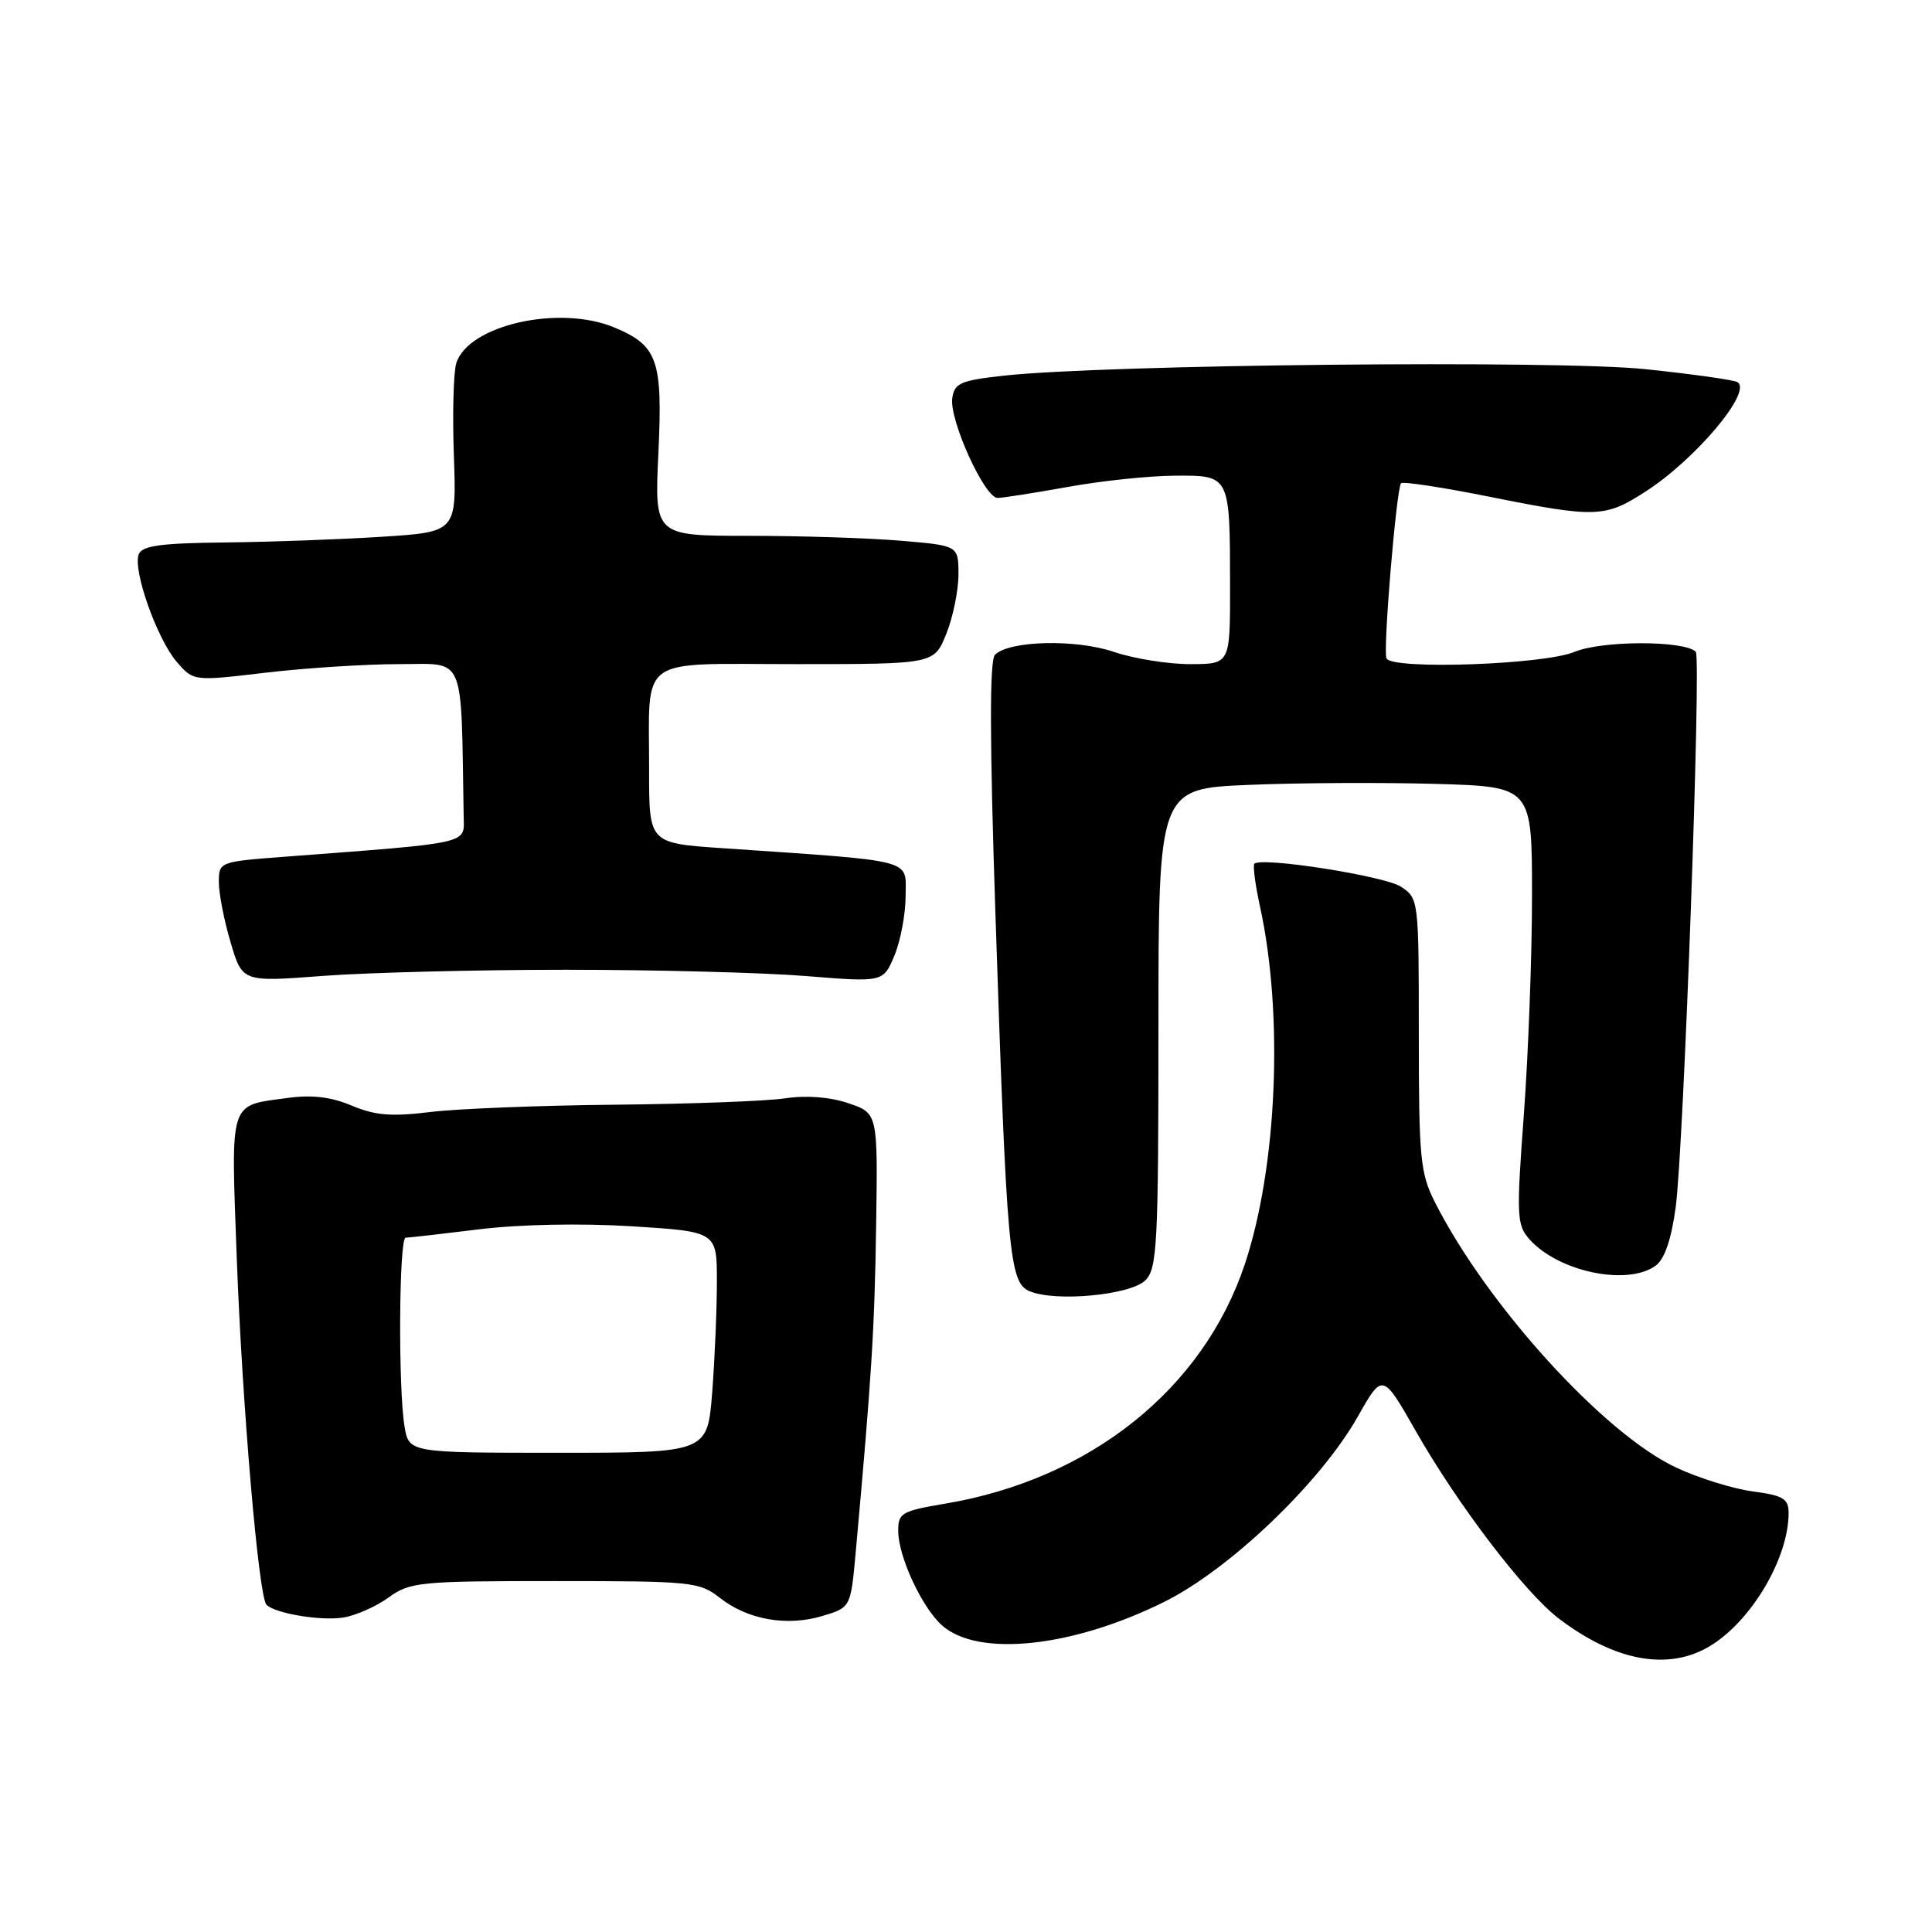 <?xml version="1.0" encoding="UTF-8" standalone="no"?>
<!DOCTYPE svg PUBLIC "-//W3C//DTD SVG 1.1//EN" "http://www.w3.org/Graphics/SVG/1.1/DTD/svg11.dtd" >
<svg xmlns="http://www.w3.org/2000/svg" xmlns:xlink="http://www.w3.org/1999/xlink" version="1.1" viewBox="0 0 256 256">
 <g >
 <path fill="currentColor"
d=" M 226.63 218.08 C 232.11 214.74 237.00 206.44 237.00 200.48 C 237.00 198.59 236.30 198.16 232.25 197.62 C 229.64 197.27 225.09 195.86 222.14 194.48 C 212.57 190.03 197.06 172.98 190.13 159.29 C 188.19 155.46 188.00 153.47 188.00 137.06 C 188.00 119.22 187.98 119.03 185.63 117.49 C 183.45 116.07 167.15 113.51 166.21 114.45 C 165.99 114.68 166.33 117.26 166.97 120.18 C 170.09 134.51 169.23 154.65 164.95 167.50 C 159.43 184.05 144.47 196.01 125.25 199.24 C 119.44 200.22 119.00 200.48 119.02 202.90 C 119.05 206.31 122.17 213.01 124.82 215.37 C 129.60 219.62 142.09 218.30 154.26 212.26 C 162.97 207.93 174.97 196.45 179.92 187.70 C 183.20 181.90 183.20 181.90 187.62 189.66 C 193.20 199.44 202.03 211.02 206.53 214.45 C 214.01 220.16 221.12 221.44 226.63 218.08 Z  M 51.50 211.67 C 54.33 209.62 55.59 209.50 73.52 209.50 C 91.67 209.50 92.68 209.60 95.38 211.72 C 99.06 214.62 104.26 215.54 108.96 214.13 C 112.72 213.00 112.72 213.00 113.38 205.75 C 115.50 182.33 115.89 176.07 116.09 162.50 C 116.32 147.50 116.32 147.50 112.41 146.18 C 109.95 145.35 106.83 145.11 104.00 145.54 C 101.53 145.91 91.40 146.28 81.50 146.38 C 71.60 146.47 60.58 146.91 57.00 147.35 C 51.86 147.98 49.69 147.80 46.61 146.50 C 43.86 145.34 41.34 145.04 38.06 145.49 C 30.27 146.56 30.60 145.53 31.37 166.66 C 32.09 186.13 34.27 211.60 35.31 212.64 C 36.47 213.80 42.55 214.81 45.50 214.33 C 47.15 214.06 49.85 212.87 51.50 211.67 Z  M 151.78 169.64 C 153.33 168.08 153.50 164.85 153.50 136.21 C 153.50 104.50 153.50 104.50 165.50 104.00 C 172.10 103.72 183.24 103.67 190.25 103.87 C 203.00 104.24 203.00 104.24 203.00 118.68 C 203.00 126.63 202.51 139.66 201.92 147.65 C 200.92 161.18 200.97 162.31 202.67 164.22 C 206.51 168.53 215.66 170.43 219.39 167.70 C 220.57 166.84 221.46 164.23 222.04 159.95 C 223.10 152.05 225.44 87.11 224.70 86.36 C 223.18 84.85 212.27 84.86 208.62 86.38 C 204.59 88.07 184.53 88.77 183.72 87.25 C 183.22 86.33 185.03 64.68 185.65 64.03 C 185.90 63.78 191.14 64.57 197.30 65.81 C 211.49 68.65 212.67 68.61 218.05 65.13 C 224.67 60.87 232.23 51.88 230.23 50.64 C 229.75 50.34 224.27 49.57 218.05 48.92 C 206.37 47.69 146.34 48.30 133.00 49.78 C 127.27 50.41 126.46 50.77 126.18 52.76 C 125.77 55.65 130.48 66.01 132.19 65.98 C 132.91 65.97 137.10 65.31 141.50 64.52 C 145.90 63.72 152.26 63.05 155.63 63.03 C 163.03 62.99 162.97 62.87 162.99 77.75 C 163.00 88.00 163.00 88.00 157.68 88.00 C 154.75 88.00 150.22 87.27 147.60 86.38 C 142.55 84.66 133.72 84.88 131.84 86.76 C 131.11 87.49 131.13 98.02 131.91 121.43 C 133.40 166.23 133.74 169.93 136.40 171.08 C 139.82 172.55 149.82 171.61 151.78 169.64 Z  M 75.00 128.50 C 86.83 128.50 101.12 128.87 106.77 129.33 C 117.03 130.16 117.03 130.16 118.52 126.61 C 119.33 124.66 120.00 121.09 120.00 118.67 C 120.00 113.75 121.60 114.16 95.75 112.39 C 86.00 111.73 86.00 111.73 86.01 102.11 C 86.04 86.63 84.14 88.00 105.51 88.00 C 123.78 88.00 123.78 88.00 125.39 83.98 C 126.28 81.77 127.00 78.23 127.00 76.13 C 127.00 72.29 127.00 72.29 119.35 71.65 C 115.14 71.29 106.08 71.00 99.21 71.00 C 86.72 71.00 86.72 71.00 87.24 60.05 C 87.82 47.69 87.16 45.80 81.40 43.39 C 74.11 40.35 62.07 43.06 60.46 48.12 C 60.09 49.31 59.94 54.83 60.14 60.39 C 60.50 70.50 60.50 70.50 50.50 71.13 C 45.00 71.48 35.65 71.82 29.72 71.88 C 21.26 71.97 18.82 72.31 18.38 73.46 C 17.58 75.55 20.80 84.65 23.41 87.69 C 25.63 90.27 25.63 90.27 35.23 89.13 C 40.52 88.51 48.48 88.00 52.92 88.00 C 61.78 88.00 61.07 86.31 61.44 108.25 C 61.51 111.87 62.55 111.64 37.75 113.52 C 29.05 114.18 29.00 114.20 29.00 116.91 C 29.00 118.41 29.70 122.00 30.56 124.88 C 32.11 130.13 32.11 130.13 42.81 129.31 C 48.69 128.87 63.17 128.50 75.00 128.50 Z  M 53.60 189.00 C 52.75 183.88 52.87 164.00 53.75 164.00 C 54.16 164.00 58.54 163.50 63.49 162.89 C 68.87 162.23 76.99 162.07 83.74 162.49 C 95.00 163.20 95.00 163.20 94.99 169.85 C 94.99 173.51 94.71 180.10 94.37 184.50 C 93.74 192.50 93.74 192.50 73.96 192.50 C 54.18 192.50 54.18 192.50 53.60 189.00 Z "/>
</g>
</svg>
